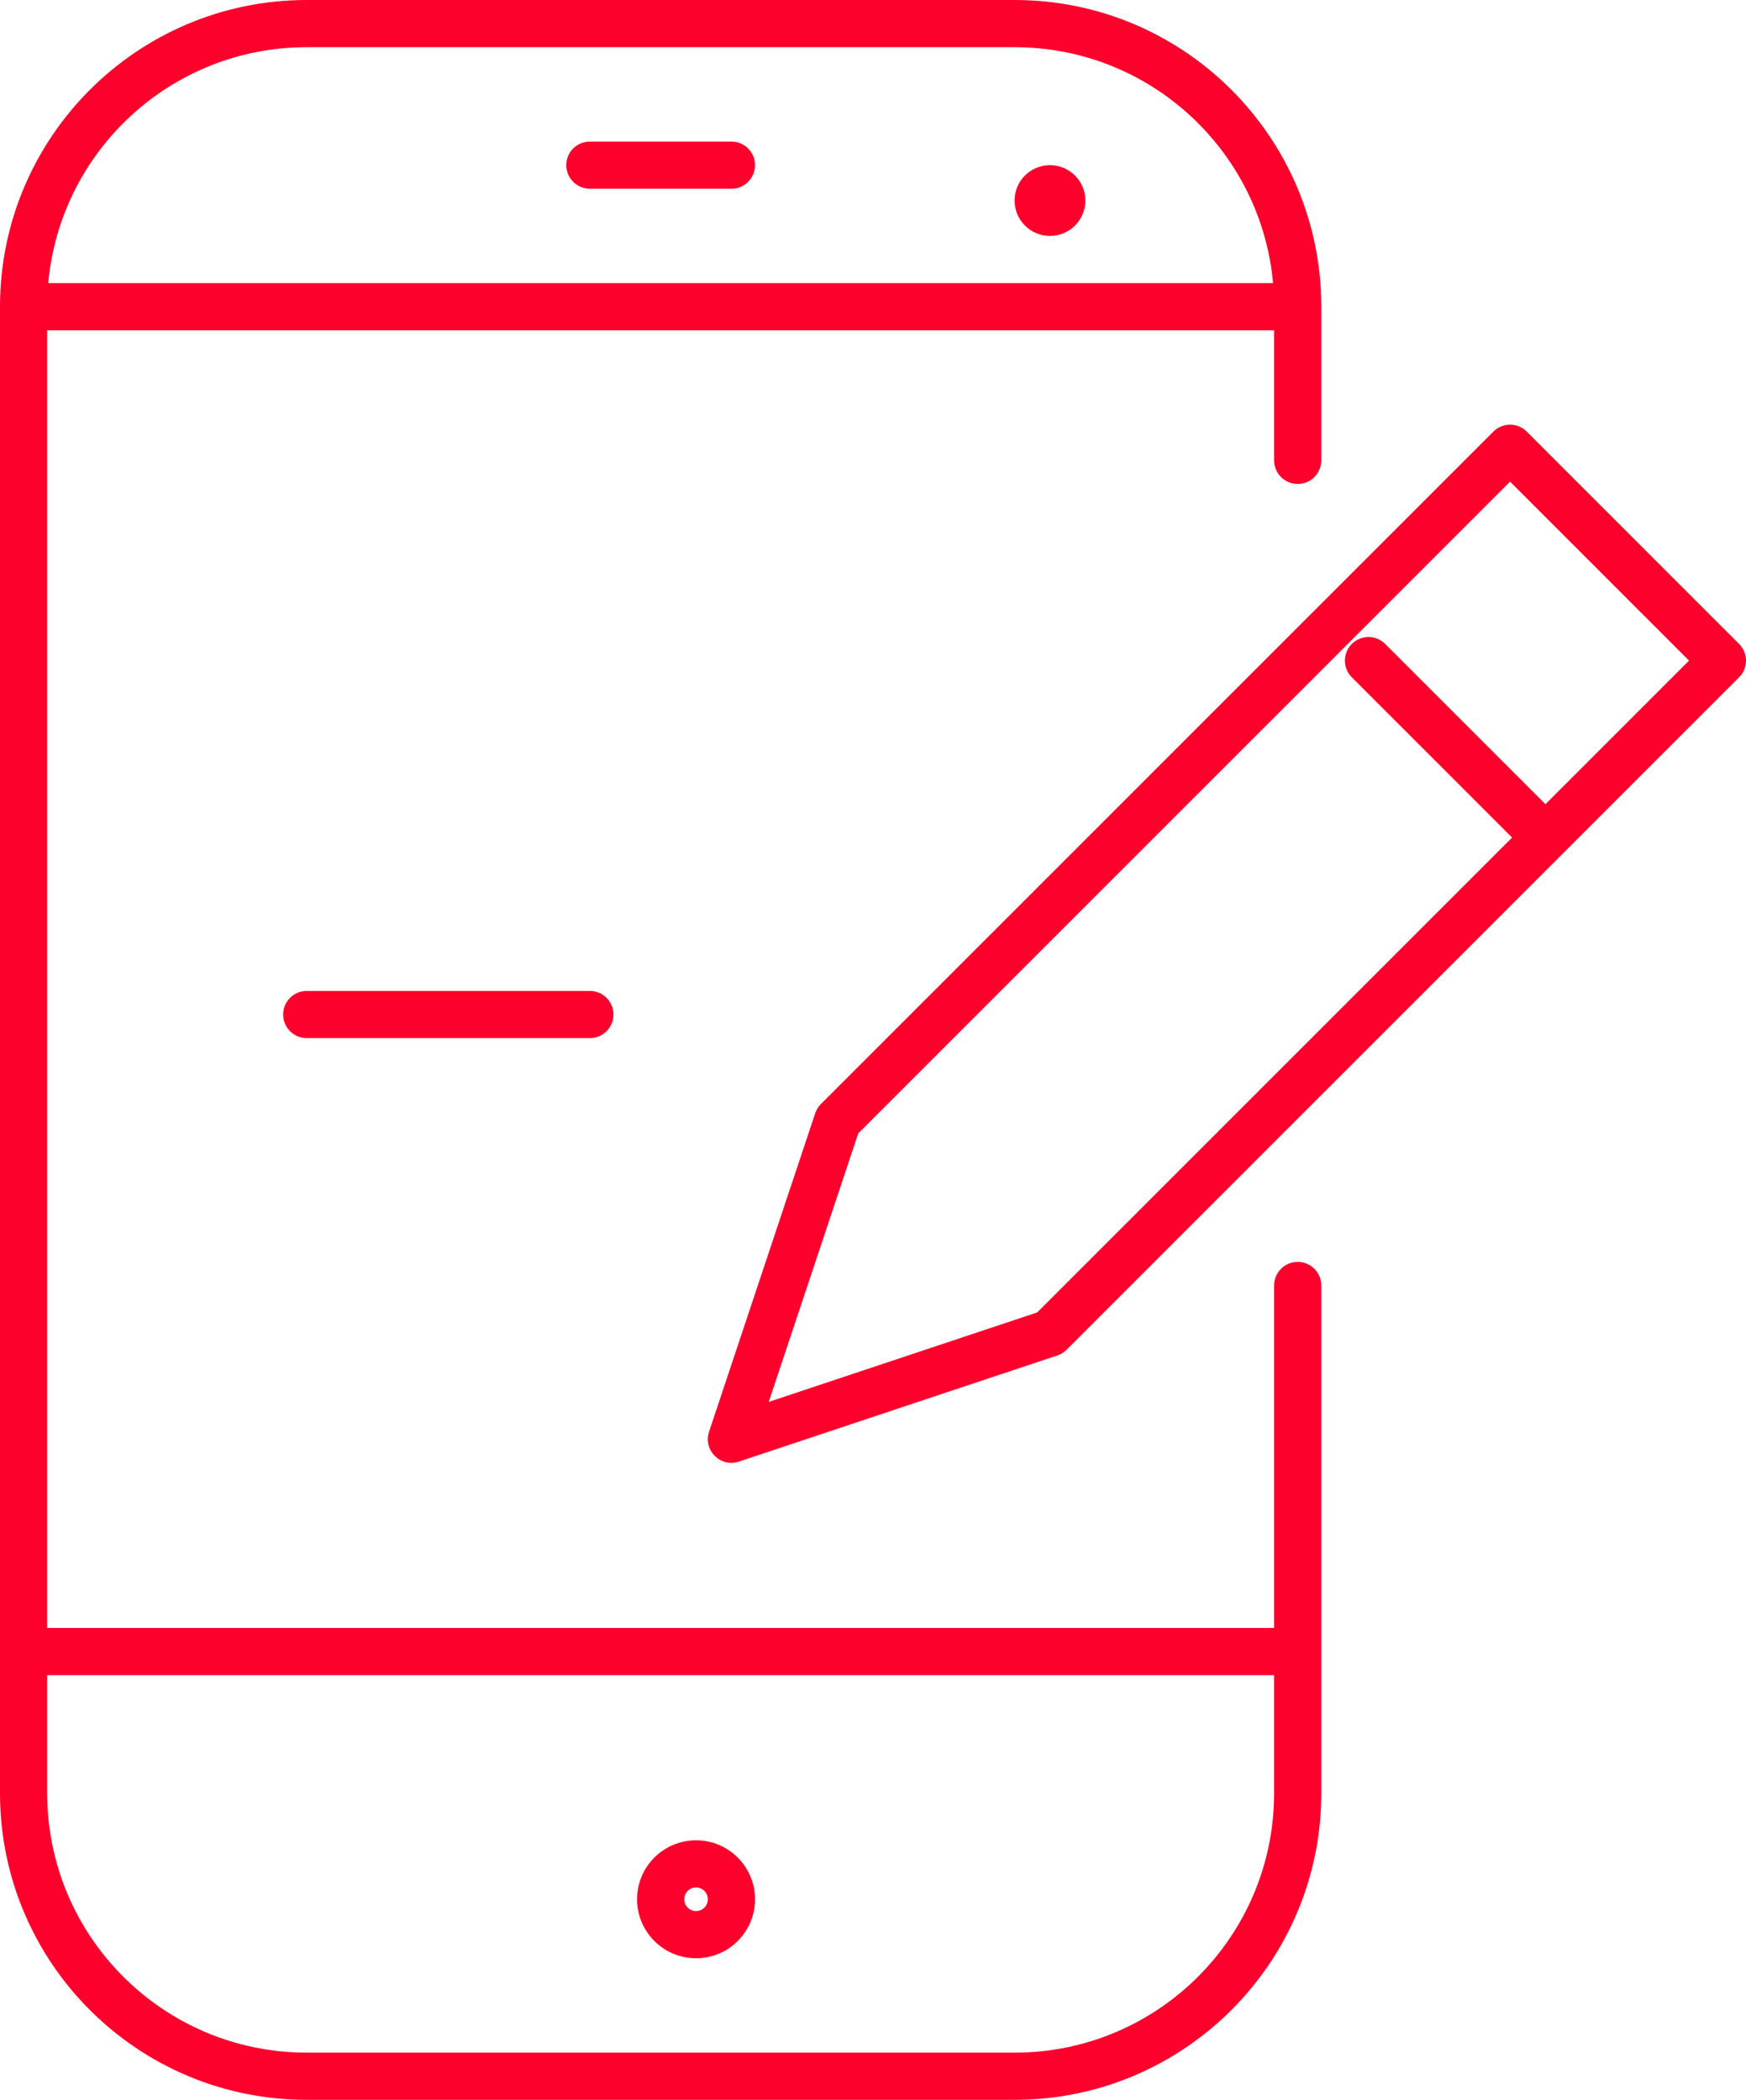 <?xml version="1.0" encoding="UTF-8"?>
<svg width="74px" height="89px" viewBox="0 0 74 89" version="1.1" xmlns="http://www.w3.org/2000/svg" xmlns:xlink="http://www.w3.org/1999/xlink">
    <!-- Generator: Sketch 48.1 (47250) - http://www.bohemiancoding.com/sketch -->
    <title>1_cb</title>
    <desc>Created with Sketch.</desc>
    <defs></defs>
    <g id="Page-1" stroke="none" stroke-width="1" fill="none" fill-rule="evenodd">
        <path d="M65.5,34.086 L71.586,28 L64,20.414 L36.374,48.04 L32.581,59.419 L43.96,55.626 L64.086,35.5 L57.293,28.707 C56.902,28.317 56.902,27.683 57.293,27.293 C57.683,26.902 58.317,26.902 58.707,27.293 L65.5,34.086 Z M2.045,12 L53.955,12 C53.45,6.394 48.738,2 43,2 L13,2 C7.262,2 2.55,6.394 2.045,12 Z M54,14 L2,14 L2,69 L54,69 L54,54.484 C54,53.932 54.448,53.484 55,53.484 C55.552,53.484 56,53.932 56,54.484 L56,76 C56,83.179 50.179,89 43,89 L13,89 C5.821,89 0,83.179 0,76 L0,13 C0,5.821 5.821,0 13,0 L43,0 C50.179,0 56,5.821 56,13 L56,19.513 C56,20.065 55.552,20.513 55,20.513 C54.448,20.513 54,20.065 54,19.513 L54,14 Z M54,71 L2,71 L2,76 C2,82.075 6.925,87 13,87 L43,87 C49.075,87 54,82.075 54,76 L54,71 Z M30,80.5 C30,80.224 29.776,80 29.5,80 C29.224,80 29,80.224 29,80.5 C29,80.776 29.224,81 29.5,81 C29.776,81 30,80.776 30,80.5 Z M32,80.5 C32,81.88 30.88,83 29.5,83 C28.12,83 27,81.88 27,80.5 C27,79.12 28.12,78 29.5,78 C30.88,78 32,79.12 32,80.5 Z M46,8.5 C46,9.328 45.328,10 44.5,10 C43.672,10 43,9.328 43,8.5 C43,7.672 43.672,7 44.5,7 C45.328,7 46,7.672 46,8.5 Z M25,8 C24.448,8 24,7.552 24,7 C24,6.448 24.448,6 25,6 L31,6 C31.552,6 32,6.448 32,7 C32,7.552 31.552,8 31,8 L25,8 Z M31.316,61.949 C30.534,62.209 29.791,61.466 30.051,60.684 L34.551,47.184 C34.6,47.036 34.683,46.903 34.793,46.793 L63.293,18.293 C63.683,17.902 64.317,17.902 64.707,18.293 L73.707,27.293 C74.098,27.683 74.098,28.317 73.707,28.707 L45.207,57.207 C45.097,57.317 44.964,57.4 44.816,57.449 L31.316,61.949 Z M13,44 C12.448,44 12,43.552 12,43 C12,42.448 12.448,42 13,42 L25,42 C25.552,42 26,42.448 26,43 C26,43.552 25.552,44 25,44 L13,44 Z" id="1_cb" fill="#FD002B" fill-rule="nonzero"></path>
    </g>
</svg>